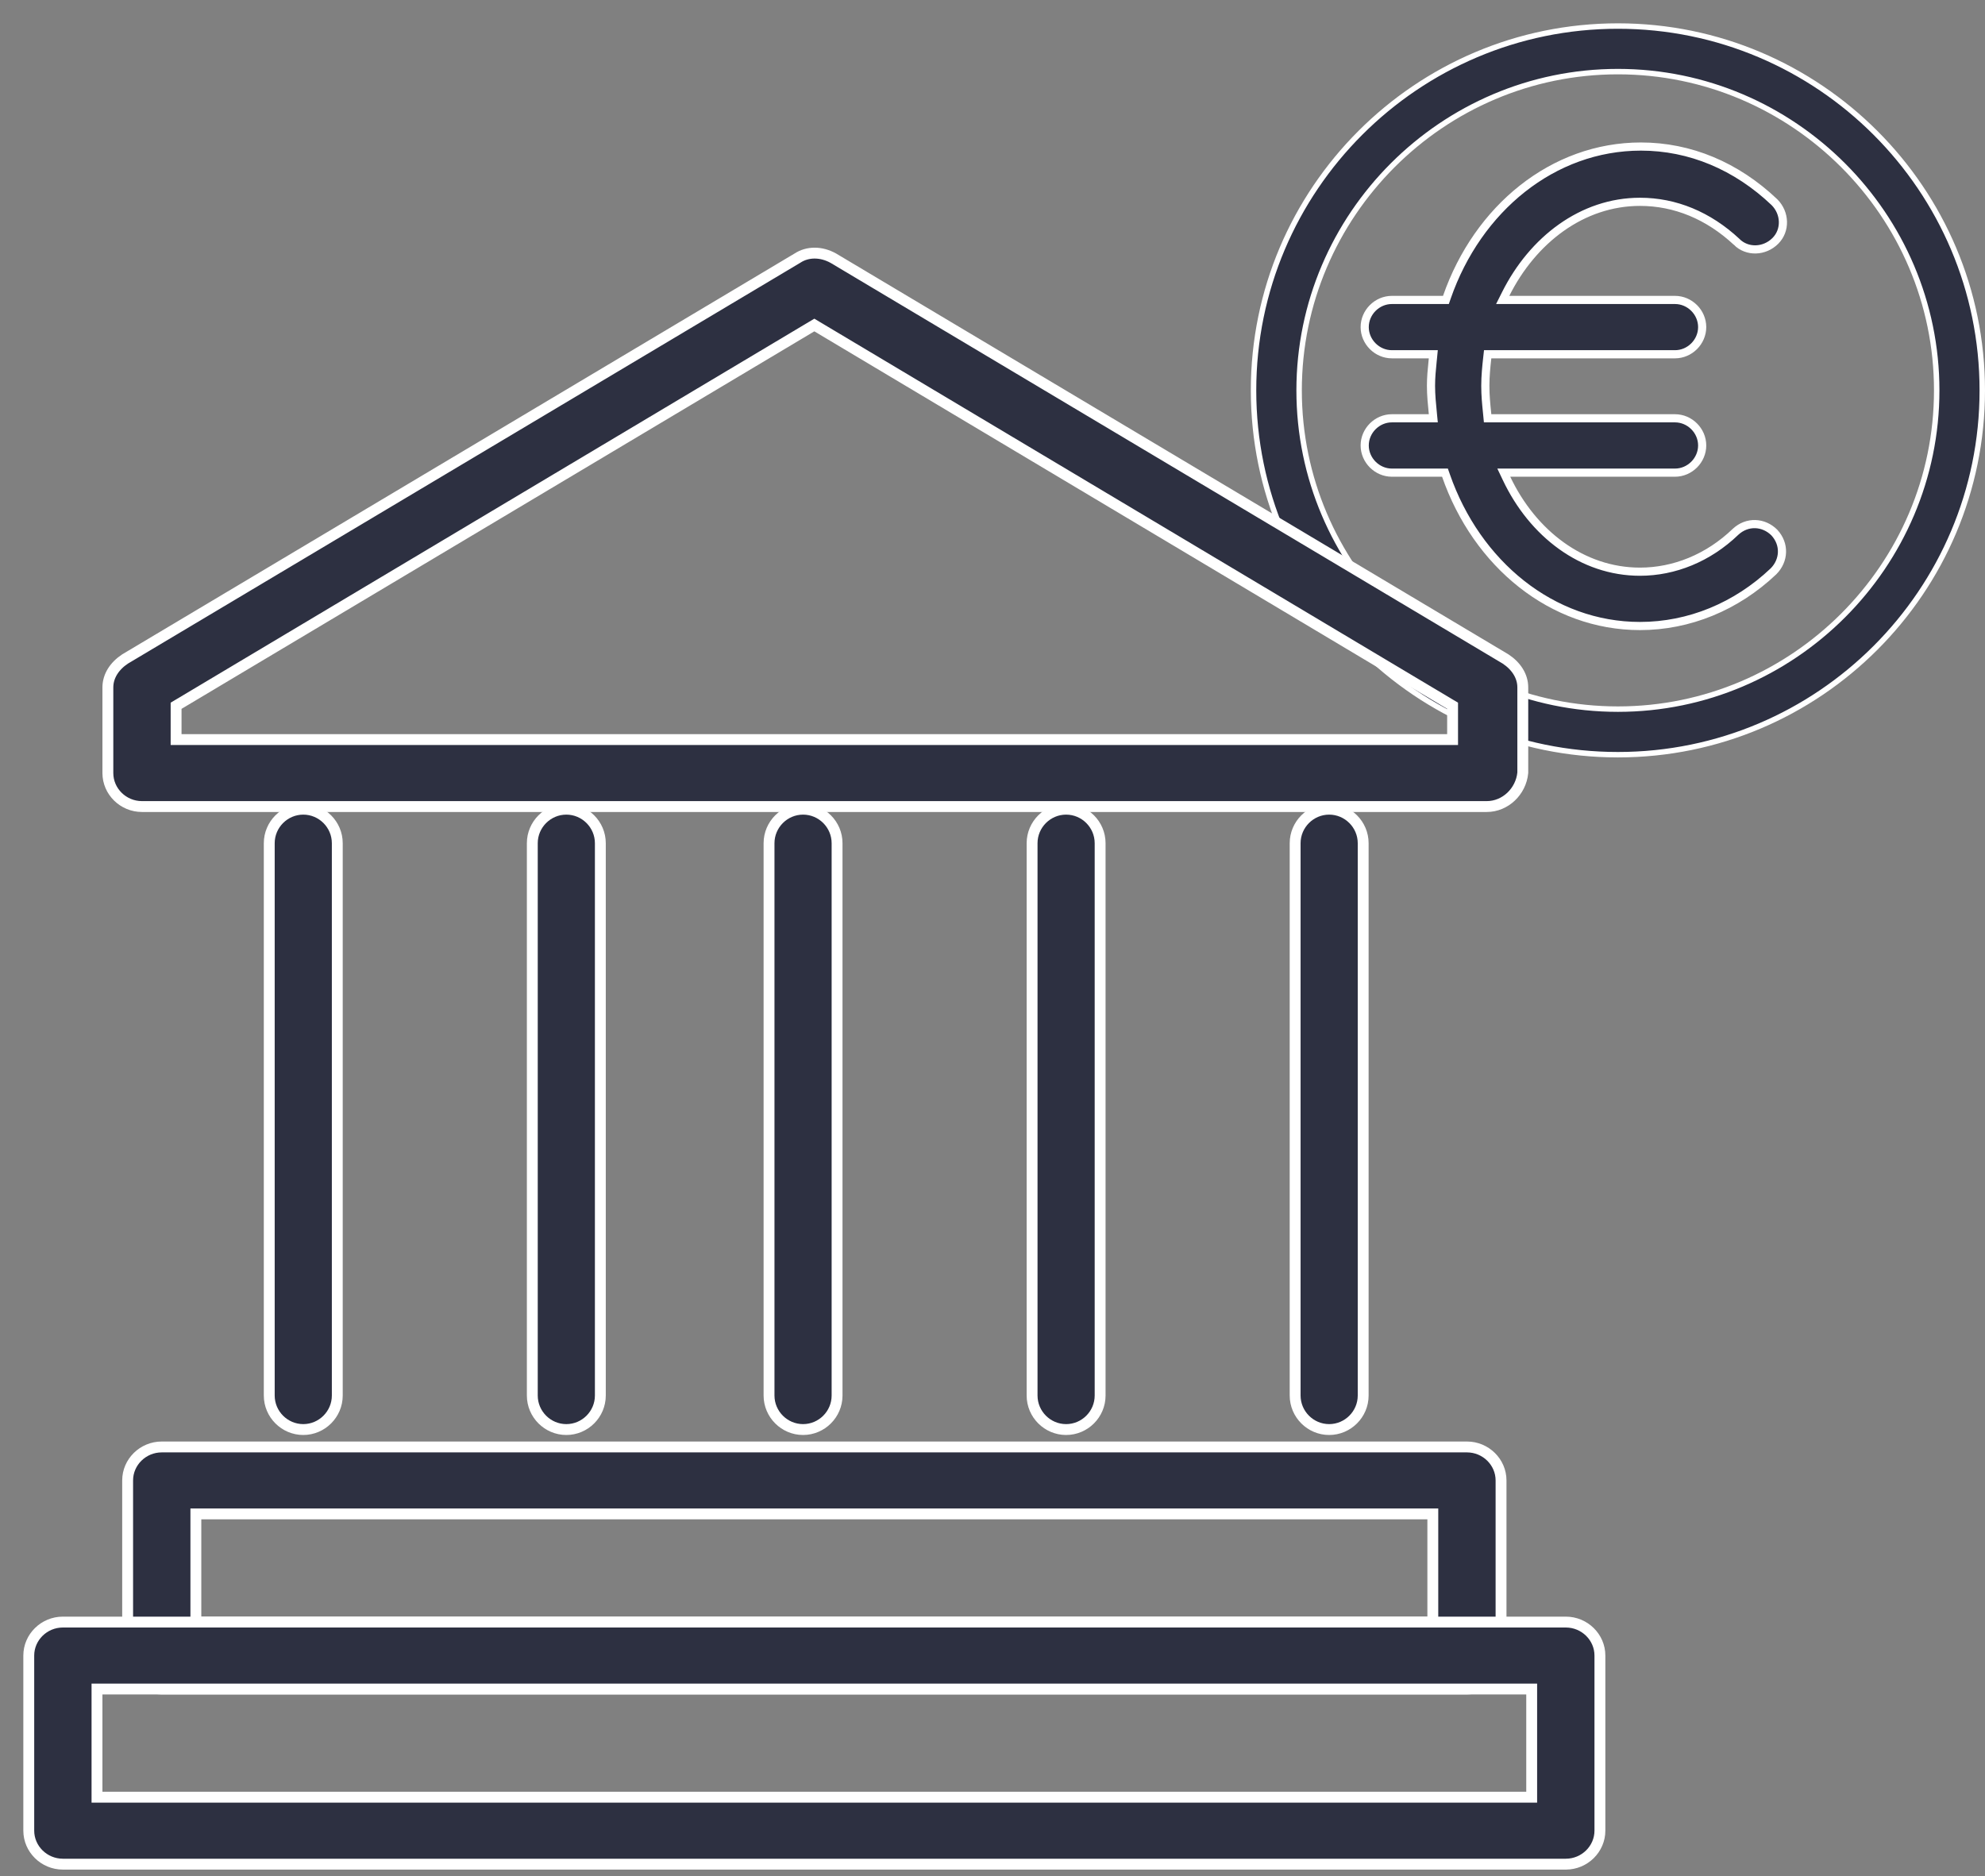 <svg width="73" height="69" viewBox="0 0 73 69" fill="none" xmlns="http://www.w3.org/2000/svg">
<rect x="0" y="0" width="73" height="69" fill="#808080" stroke="none"/>
<g id="Group 34591">
<g id="Group 34588">
<path id="Vector" d="M46.1 14.358C46.1 6.967 52.109 0.958 59.5 0.958C66.891 0.958 72.9 6.967 72.9 14.358C72.9 21.749 66.891 27.758 59.5 27.758C52.109 27.758 46.1 21.749 46.1 14.358ZM47.776 14.358C47.776 20.808 53.05 26.082 59.5 26.082C65.95 26.082 71.224 20.808 71.224 14.358C71.224 7.908 65.95 2.634 59.5 2.634C53.05 2.634 47.776 7.908 47.776 14.358Z" fill="#2D3041" stroke="white" stroke-width="0.2"/>
</g>
<g id="Group 34590">
<path id="Vector_2" d="M63.865 8.895L63.866 8.895L63.862 8.891C62.827 7.928 61.607 7.423 60.312 7.423C58.186 7.423 56.365 8.828 55.372 10.815L55.263 11.032H55.506H61.6C62.144 11.032 62.599 11.487 62.599 12.031C62.599 12.575 62.144 13.03 61.6 13.03H54.844H54.71L54.695 13.164C54.66 13.477 54.624 13.833 54.624 14.19C54.624 14.552 54.655 14.853 54.687 15.169C54.689 15.196 54.692 15.223 54.695 15.25L54.708 15.385H54.844H61.6C62.144 15.385 62.599 15.84 62.599 16.384C62.599 16.928 62.144 17.384 61.6 17.384H55.541H55.303L55.405 17.598C56.364 19.622 58.186 21.027 60.312 21.027C61.571 21.027 62.826 20.523 63.828 19.558C64.253 19.164 64.856 19.192 65.253 19.588C65.647 20.013 65.618 20.616 65.222 21.013C63.855 22.311 62.116 23.025 60.312 23.025C57.079 23.025 54.307 20.744 53.175 17.484L53.14 17.384H53.033H51.187C50.643 17.384 50.188 16.928 50.188 16.384C50.188 15.84 50.643 15.385 51.187 15.385H52.545H52.711L52.695 15.22C52.66 14.87 52.626 14.53 52.626 14.19C52.626 13.879 52.654 13.597 52.686 13.281C52.689 13.253 52.692 13.224 52.695 13.195L52.711 13.03H52.545H51.187C50.643 13.03 50.188 12.575 50.188 12.031C50.188 11.487 50.643 11.032 51.187 11.032H53.068H53.175L53.21 10.931C54.342 7.671 57.114 5.39 60.346 5.39C62.15 5.39 63.855 6.104 65.257 7.437C65.656 7.837 65.678 8.472 65.29 8.86C64.89 9.26 64.254 9.283 63.865 8.895Z" fill="#2D3041" stroke="white" stroke-width="0.3"/>
<g id="Group 34587">
<path id="Vector_3" d="M7.203 59.46V59.66H7.403H52.493H52.693V59.46V55.881V55.681H52.493H7.403H7.203V55.881V59.46ZM53.947 62.123H5.949C5.256 62.123 4.694 61.565 4.694 60.891V54.45C4.694 53.776 5.256 53.219 5.949 53.219H53.947C54.64 53.219 55.202 53.776 55.202 54.45V60.891C55.202 61.565 54.64 62.123 53.947 62.123Z" fill="#2D3041" stroke="white" stroke-width="0.4"/>
<path id="Vector_4" d="M3.567 65.901V66.101H3.767H56.129H56.329V65.901V62.322V62.123H56.129H3.767H3.567V62.322V65.901ZM57.584 68.564H2.312C1.62 68.564 1.058 68.006 1.058 67.332V60.891C1.058 60.217 1.62 59.66 2.312 59.66H57.584C58.276 59.66 58.838 60.217 58.838 60.891V67.332C58.838 68.006 58.276 68.564 57.584 68.564Z" fill="#2D3041" stroke="white" stroke-width="0.4"/>
<path id="Vector_5" d="M11.153 52.579C10.465 52.579 9.902 52.016 9.902 51.328V31.013C9.902 30.325 10.465 29.762 11.153 29.762C11.84 29.762 12.404 30.325 12.404 31.013V51.328C12.404 52.016 11.84 52.579 11.153 52.579Z" fill="#2D3041" stroke="white" stroke-width="0.4"/>
<path id="Vector_6" d="M20.827 52.579C20.139 52.579 19.576 52.016 19.576 51.328V31.013C19.576 30.325 20.139 29.762 20.827 29.762C21.514 29.762 22.078 30.325 22.078 31.013V51.328C22.078 52.016 21.514 52.579 20.827 52.579Z" fill="#2D3041" stroke="white" stroke-width="0.4"/>
<path id="Vector_7" d="M29.533 52.579C28.846 52.579 28.282 52.016 28.282 51.328V31.013C28.282 30.325 28.846 29.762 29.533 29.762C30.221 29.762 30.784 30.325 30.784 31.013V51.328C30.784 52.016 30.221 52.579 29.533 52.579Z" fill="#2D3041" stroke="white" stroke-width="0.4"/>
<path id="Vector_8" d="M39.207 52.579C38.519 52.579 37.956 52.016 37.956 51.328V31.013C37.956 30.325 38.519 29.762 39.207 29.762C39.895 29.762 40.458 30.325 40.458 31.013V51.328C40.458 52.016 39.895 52.579 39.207 52.579Z" fill="#2D3041" stroke="white" stroke-width="0.4"/>
<path id="Vector_9" d="M48.881 52.579C48.193 52.579 47.63 52.016 47.63 51.328V31.013C47.63 30.325 48.193 29.762 48.881 29.762C49.568 29.762 50.132 30.325 50.132 31.013V51.328C50.132 52.016 49.568 52.579 48.881 52.579Z" fill="#2D3041" stroke="white" stroke-width="0.4"/>
<path id="Vector_10" d="M29.323 9.496L29.323 9.496L29.33 9.492C29.695 9.252 30.195 9.244 30.648 9.497L55.368 24.237C55.762 24.497 56.002 24.869 56.002 25.284V28.424C55.934 29.112 55.361 29.665 54.675 29.665H5.221C4.529 29.665 3.967 29.107 3.967 28.433V25.284C3.967 24.869 4.206 24.497 4.6 24.237L29.323 9.496ZM6.476 27.002V27.202H6.676H53.22H53.42V27.002V26.072V25.958L53.322 25.9L30.05 12.015L29.948 11.954L29.845 12.015L6.573 25.9L6.476 25.958V26.072V27.002Z" fill="#2D3041" stroke="white" stroke-width="0.4"/>
</g>
</g>
</g>
</svg>
